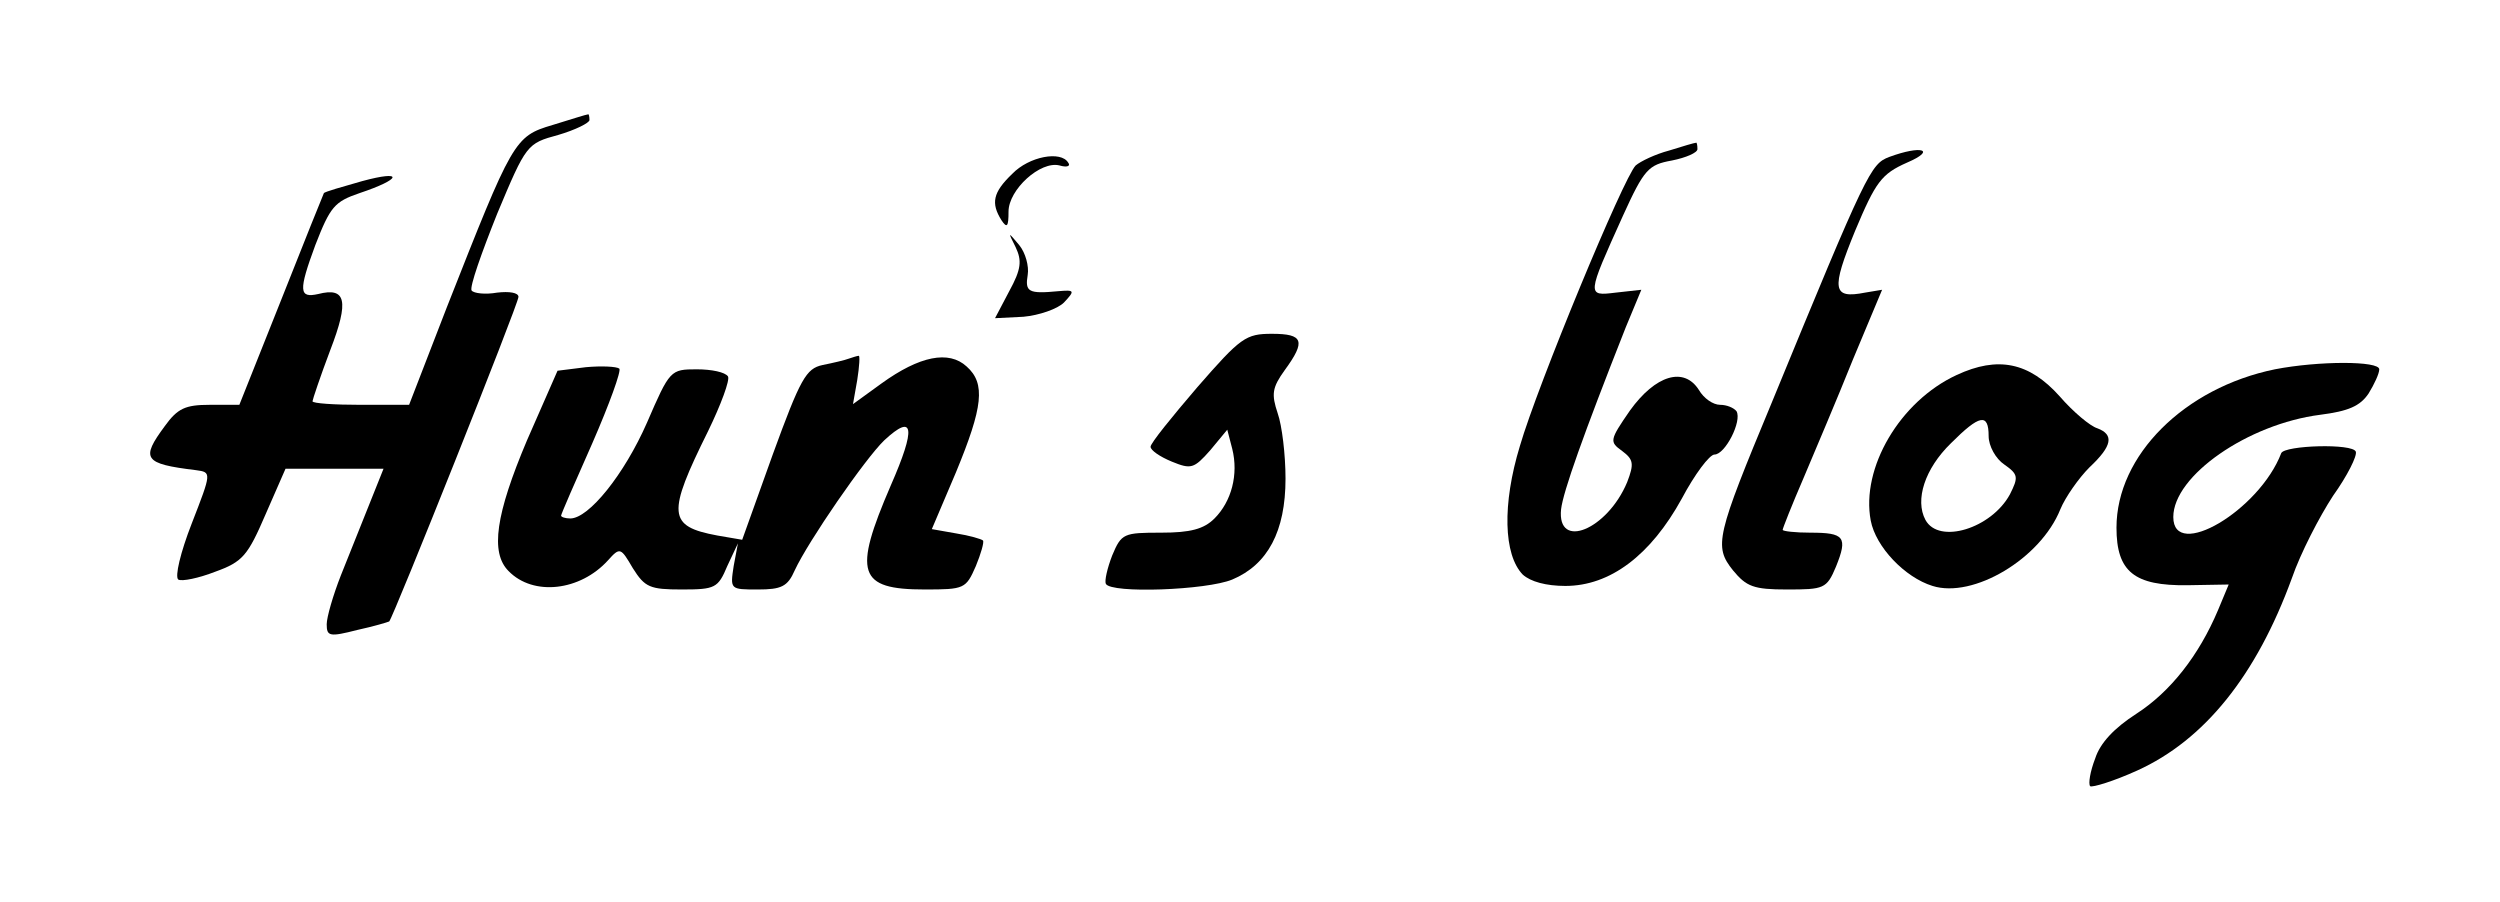 <?xml version="1.0" standalone="no"?>
<!DOCTYPE svg PUBLIC "-//W3C//DTD SVG 20010904//EN"
 "http://www.w3.org/TR/2001/REC-SVG-20010904/DTD/svg10.dtd">
<svg version="1.0" xmlns="http://www.w3.org/2000/svg"
 width="352pt" height="127pt" viewBox="0 0 352 127"
 preserveAspectRatio="xMidYMid meet">

<g transform="translate(0,127) scale(0.1,-0.1)"
fill="#000000" stroke="none">
<path d="M778 1094 c-54 -16 -56 -21 -149 -257 l-53 -137 -68 0 c-37 0 -68 2
-68 5 0 2 11 35 25 72 27 70 22 89 -17 79 -27 -6 -28 4 -4 69 21 54 27 61 62
73 60 20 63 33 4 17 -28 -8 -53 -15 -54 -17 -1 -2 -28 -69 -60 -150 l-59 -148
-42 0 c-34 0 -45 -5 -63 -30 -34 -46 -30 -53 44 -62 22 -3 22 -3 -6 -75 -16
-41 -24 -75 -19 -79 5 -3 29 2 52 11 39 14 46 23 71 81 l28 64 69 0 69 0 -20
-50 c-11 -27 -29 -73 -40 -100 -11 -28 -20 -59 -20 -69 0 -17 4 -18 43 -8 23
5 43 11 45 12 5 4 182 447 182 457 0 6 -13 8 -30 6 -17 -3 -33 -1 -36 3 -3 5
14 53 36 108 41 98 42 99 86 111 24 7 44 17 44 21 0 5 -1 9 -2 8 -2 0 -24 -7
-50 -15z"/>
<path d="M2350 1058 c-19 -5 -40 -15 -47 -21 -17 -17 -138 -309 -163 -395 -25
-82 -23 -153 4 -181 11 -10 33 -16 60 -16 63 0 120 43 164 123 18 34 39 62 46
62 15 0 39 47 31 61 -4 5 -14 9 -23 9 -10 0 -23 9 -30 21 -21 33 -61 21 -97
-29 -29 -42 -29 -44 -11 -57 16 -12 17 -18 7 -44 -28 -67 -99 -96 -93 -38 3
25 31 104 91 256 l22 53 -36 -4 c-41 -5 -41 -5 10 108 30 66 36 72 69 78 20 4
36 11 36 16 0 6 -1 10 -2 9 -2 0 -19 -5 -38 -11z"/>
<path d="M2660 1049 c-26 -10 -31 -19 -165 -345 -79 -190 -82 -203 -55 -237
19 -23 29 -27 76 -27 52 0 56 1 69 32 17 42 12 48 -36 48 -21 0 -39 2 -39 4 0
2 13 35 29 72 16 38 48 113 70 168 l41 98 -24 -4 c-46 -9 -48 4 -14 87 29 69
37 80 73 96 42 18 21 25 -25 8z"/>
<path d="M1425 1025 c-27 -26 -30 -41 -15 -65 8 -12 10 -9 10 12 0 31 45 72
72 65 10 -3 16 -1 12 4 -10 17 -55 9 -79 -16z"/>
<path d="M1430 922 c9 -19 8 -31 -9 -62 l-20 -38 40 2 c22 2 48 11 57 20 16
17 15 18 -8 16 -42 -4 -47 -1 -43 23 2 12 -3 31 -12 42 -16 19 -16 19 -5 -3z"/>
<path d="M1686 725 c-36 -42 -66 -79 -66 -84 0 -5 13 -14 30 -21 27 -11 31
-10 54 16 l24 29 7 -27 c9 -36 -1 -74 -25 -98 -15 -15 -34 -20 -75 -20 -53 0
-56 -1 -69 -32 -7 -18 -11 -36 -9 -40 7 -14 142 -9 178 6 50 21 75 68 75 142
0 34 -5 75 -11 92 -9 27 -8 36 10 61 30 41 26 51 -18 51 -37 0 -44 -5 -105
-75z"/>
<path d="M1195 765 c-5 -2 -22 -6 -37 -9 -23 -5 -31 -19 -70 -126 l-43 -120
-35 6 c-70 13 -71 30 -13 147 18 37 31 72 28 77 -4 6 -23 10 -44 10 -37 0 -38
-1 -70 -75 -32 -73 -82 -135 -108 -135 -7 0 -13 2 -13 4 0 2 20 48 44 102 24
55 41 102 38 105 -4 3 -25 4 -47 2 l-40 -5 -43 -98 c-44 -104 -52 -158 -26
-184 35 -36 101 -28 140 15 17 19 18 18 35 -11 17 -27 24 -30 69 -30 47 0 51
2 64 33 l15 32 -6 -32 c-5 -33 -5 -33 34 -33 33 0 42 4 52 27 19 41 99 157
126 183 42 39 45 18 9 -64 -53 -123 -46 -146 48 -146 56 0 58 1 72 33 7 17 12
34 10 36 -2 2 -19 7 -38 10 l-34 6 34 80 c38 92 42 125 15 149 -25 23 -66 15
-120 -24 l-40 -29 6 34 c3 19 4 35 2 34 -2 0 -8 -2 -14 -4z"/>
<path d="M2755 742 c-80 -37 -135 -131 -121 -205 7 -37 48 -80 87 -92 57 -18
152 38 180 108 7 17 26 44 41 59 32 30 35 46 11 55 -10 3 -34 23 -53 45 -43
48 -87 57 -145 30z m45 -86 c0 -14 10 -32 22 -40 20 -14 20 -18 8 -42 -26 -48
-100 -71 -119 -36 -15 28 -1 72 36 108 40 40 53 43 53 10z"/>
<path d="M3203 750 c-127 -26 -223 -121 -223 -223 0 -62 25 -82 100 -81 l58 1
-15 -36 c-27 -64 -67 -115 -115 -146 -31 -20 -51 -41 -58 -63 -7 -18 -10 -36
-7 -39 3 -2 33 7 66 22 95 43 168 134 218 271 12 35 39 87 58 116 20 28 34 56
32 62 -4 12 -100 9 -105 -2 -31 -81 -152 -152 -152 -90 0 58 105 131 207 144
39 5 56 12 68 30 8 13 15 28 15 34 0 12 -85 12 -147 0z"/>
</g>
</svg>
